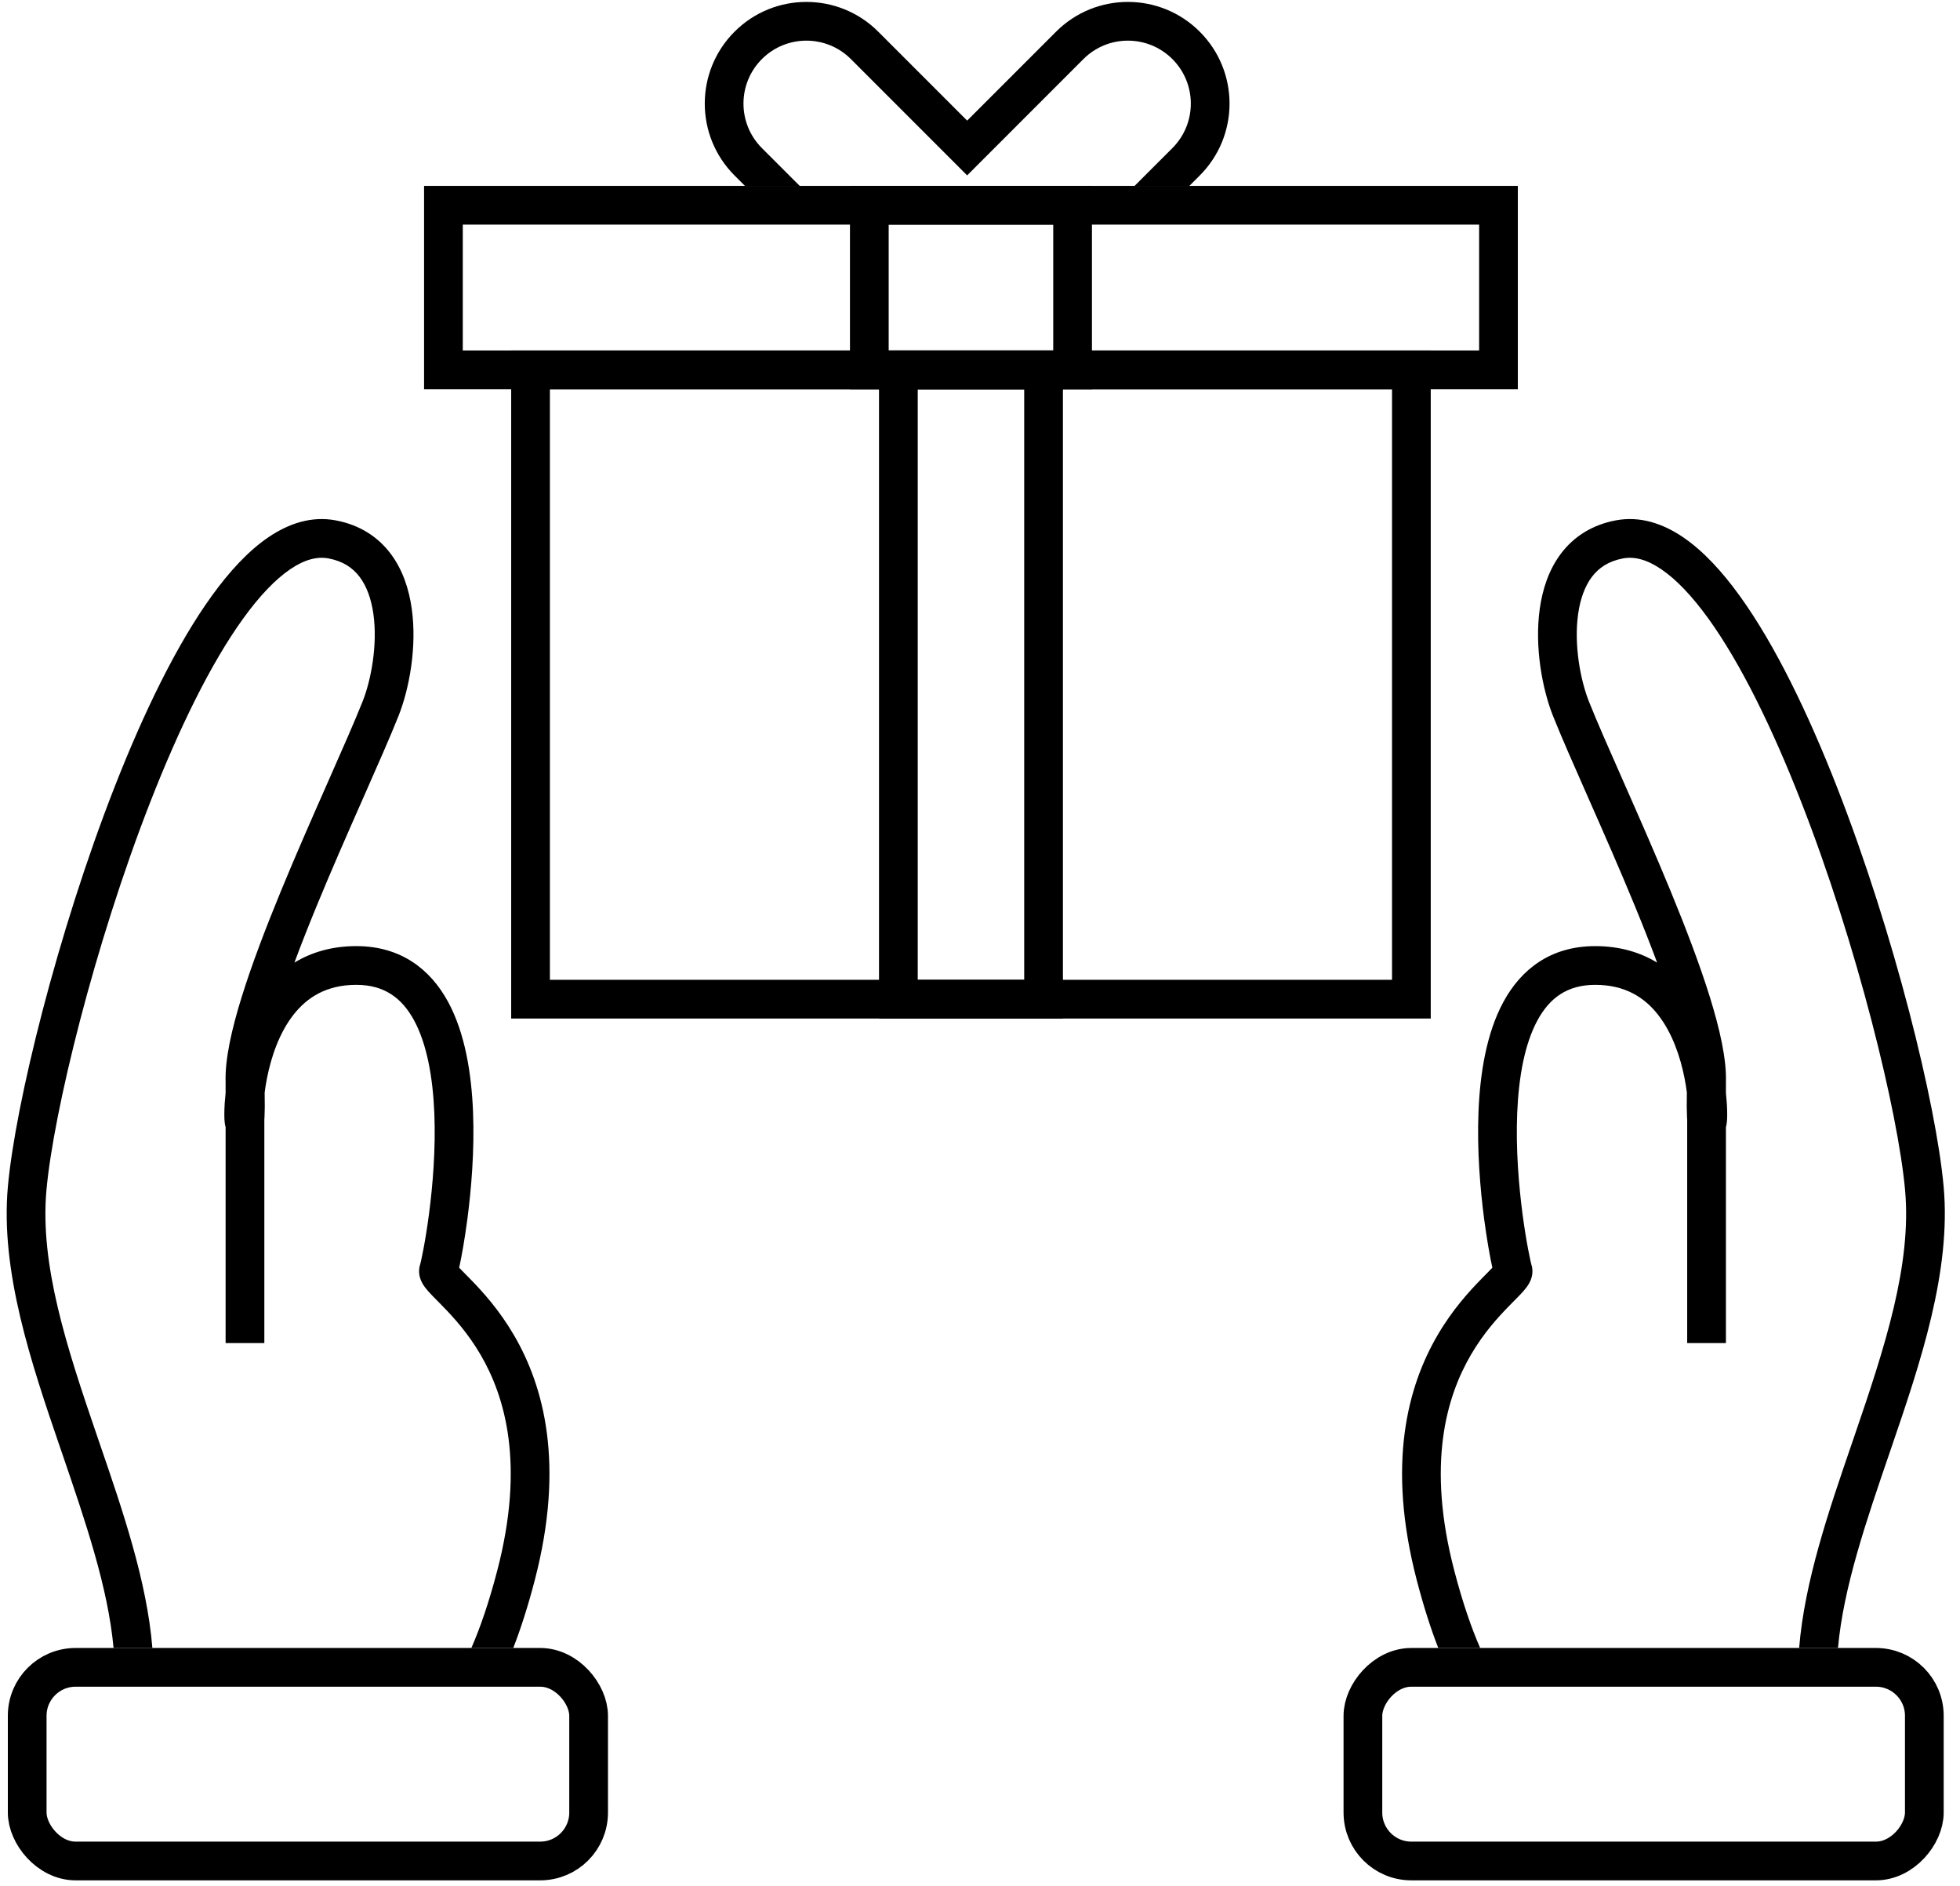 <svg width="105" height="101" viewBox="0 0 105 101" fill="none" xmlns="http://www.w3.org/2000/svg">
<rect x="28.422" y="19.808" width="47.188" height="33.705" stroke="black" stroke-width="2.074"/>
<path fill-rule="evenodd" clip-rule="evenodd" d="M47.05 1.698C44.924 -0.429 41.476 -0.429 39.35 1.698C37.224 3.824 37.224 7.271 39.35 9.398L39.907 9.955H42.841L40.816 7.931C39.5 6.615 39.5 4.481 40.816 3.164C42.133 1.848 44.267 1.848 45.583 3.164L51.812 9.393L58.04 3.164C59.356 1.848 61.49 1.848 62.807 3.164C64.123 4.481 64.123 6.615 62.807 7.931L60.783 9.955H63.716L64.273 9.398C66.4 7.271 66.4 3.824 64.273 1.698C62.147 -0.429 58.7 -0.429 56.574 1.698L51.812 6.46L47.05 1.698Z" fill="black"/>
<rect x="48.127" y="19.808" width="7.778" height="33.705" stroke="black" stroke-width="2.074"/>
<rect width="56.521" height="8.815" transform="matrix(1 0 0 -1 23.755 19.808)" stroke="black" stroke-width="2.074"/>
<rect width="10.889" height="8.815" transform="matrix(1 0 0 -1 46.571 19.808)" stroke="black" stroke-width="2.074"/>
<path fill-rule="evenodd" clip-rule="evenodd" d="M2.489 63.73C2.866 59.579 5.043 50.639 8.07 42.905C9.583 39.039 11.28 35.548 13.026 33.129C13.901 31.918 14.751 31.028 15.55 30.486C16.34 29.95 17.011 29.797 17.599 29.908C18.383 30.055 18.902 30.417 19.265 30.896C19.644 31.397 19.89 32.078 20.004 32.889C20.234 34.53 19.883 36.423 19.42 37.583C18.987 38.667 18.341 40.129 17.6 41.808L17.502 42.03C16.724 43.793 15.855 45.766 15.048 47.727C14.242 49.686 13.489 51.652 12.946 53.401C12.415 55.109 12.047 56.724 12.086 57.95V58.533C12.065 58.732 12.049 58.918 12.038 59.087C12.01 59.533 12.009 59.938 12.045 60.176C12.05 60.212 12.061 60.273 12.08 60.342L12.086 60.362V71.932H14.161V59.964C14.165 59.905 14.168 59.85 14.171 59.802C14.185 59.522 14.19 59.099 14.178 58.511C14.209 58.272 14.25 58.014 14.303 57.744C14.53 56.592 14.964 55.313 15.726 54.343C16.455 53.414 17.495 52.746 19.087 52.746C20.591 52.746 21.535 53.455 22.182 54.647C22.867 55.91 23.189 57.69 23.268 59.627C23.346 61.541 23.183 63.495 22.981 65.028C22.88 65.792 22.771 66.444 22.679 66.925C22.634 67.166 22.593 67.362 22.561 67.505C22.533 67.63 22.516 67.692 22.512 67.711C22.51 67.716 22.51 67.716 22.51 67.716C22.352 68.189 22.546 68.583 22.625 68.727C22.722 68.902 22.85 69.055 22.95 69.168C23.085 69.32 23.274 69.511 23.469 69.707C23.555 69.795 23.643 69.884 23.728 69.971C24.322 70.581 25.075 71.41 25.743 72.553C27.057 74.802 28.128 78.407 26.639 84.116C26.189 85.841 25.718 87.198 25.252 88.261H27.496C27.901 87.224 28.285 86.023 28.646 84.639C30.268 78.422 29.136 74.249 27.533 71.507C26.743 70.154 25.859 69.185 25.213 68.523C25.087 68.393 24.978 68.284 24.884 68.188C24.77 68.074 24.677 67.98 24.598 67.897C24.72 67.344 24.89 66.412 25.037 65.299C25.248 63.696 25.425 61.615 25.341 59.543C25.257 57.493 24.915 55.336 24.005 53.658C23.055 51.908 21.471 50.672 19.087 50.672C17.766 50.672 16.67 51.009 15.772 51.555C16.136 50.573 16.541 49.55 16.966 48.517C17.762 46.583 18.621 44.632 19.4 42.868L19.508 42.623C20.24 40.965 20.899 39.472 21.346 38.352C21.92 36.914 22.347 34.656 22.058 32.601C21.913 31.564 21.576 30.512 20.918 29.643C20.244 28.753 19.271 28.111 17.981 27.869C16.696 27.628 15.475 28.031 14.386 28.769C13.308 29.5 12.292 30.603 11.345 31.915C9.447 34.543 7.675 38.222 6.138 42.149C3.066 50.001 0.823 59.137 0.423 63.542C0.01 68.082 1.659 72.968 3.229 77.552L3.305 77.771C4.582 81.499 5.79 85.023 6.083 88.261H8.163C7.872 84.691 6.583 80.934 5.344 77.323L5.192 76.879C3.586 72.194 2.123 67.746 2.489 63.73Z" fill="black"/>
<rect x="1.457" y="89.299" width="30.076" height="10.371" rx="2.593" stroke="black" stroke-width="2.074"/>
<path fill-rule="evenodd" clip-rule="evenodd" d="M102.057 63.73C101.68 59.579 99.503 50.639 96.476 42.905C94.963 39.039 93.266 35.548 91.52 33.129C90.645 31.918 89.795 31.028 88.995 30.486C88.205 29.95 87.535 29.797 86.947 29.908C86.163 30.055 85.644 30.417 85.281 30.896C84.902 31.397 84.656 32.078 84.542 32.889C84.311 34.53 84.663 36.423 85.126 37.583C85.559 38.667 86.204 40.129 86.946 41.808L87.044 42.03C87.822 43.793 88.691 45.766 89.498 47.727C90.304 49.686 91.057 51.652 91.6 53.401C92.13 55.109 92.499 56.724 92.46 57.95V58.533C92.481 58.732 92.497 58.918 92.508 59.087C92.536 59.533 92.537 59.938 92.501 60.176C92.495 60.212 92.485 60.273 92.466 60.342L92.46 60.362V71.932H90.385V59.964C90.381 59.905 90.378 59.85 90.375 59.802C90.361 59.522 90.356 59.099 90.368 58.511C90.337 58.272 90.296 58.014 90.243 57.744C90.016 56.592 89.582 55.313 88.82 54.343C88.091 53.414 87.051 52.746 85.459 52.746C83.954 52.746 83.011 53.455 82.364 54.647C81.679 55.91 81.356 57.69 81.278 59.627C81.2 61.541 81.363 63.495 81.565 65.028C81.666 65.792 81.775 66.444 81.867 66.925C81.912 67.166 81.953 67.362 81.985 67.505C82.013 67.629 82.029 67.692 82.034 67.711C82.036 67.716 82.035 67.716 82.035 67.716C82.194 68.189 82 68.583 81.921 68.727C81.824 68.902 81.696 69.055 81.596 69.168C81.461 69.32 81.272 69.511 81.077 69.707C80.991 69.795 80.903 69.884 80.818 69.971C80.224 70.581 79.471 71.41 78.803 72.553C77.489 74.802 76.417 78.407 77.907 84.116C78.357 85.841 78.828 87.198 79.294 88.261H77.05C76.645 87.224 76.261 86.023 75.9 84.639C74.278 78.422 75.41 74.249 77.013 71.507C77.803 70.154 78.687 69.185 79.333 68.523C79.459 68.393 79.568 68.284 79.662 68.188C79.775 68.074 79.869 67.98 79.948 67.897C79.826 67.344 79.656 66.412 79.509 65.299C79.298 63.696 79.121 61.615 79.205 59.543C79.288 57.493 79.63 55.336 80.541 53.658C81.49 51.908 83.075 50.672 85.459 50.672C86.78 50.672 87.876 51.009 88.774 51.555C88.41 50.573 88.005 49.55 87.58 48.517C86.784 46.583 85.925 44.632 85.146 42.868L85.038 42.623C84.306 40.965 83.647 39.472 83.2 38.352C82.626 36.914 82.199 34.656 82.488 32.601C82.633 31.564 82.97 30.512 83.628 29.643C84.302 28.753 85.274 28.111 86.565 27.869C87.85 27.628 89.071 28.031 90.159 28.769C91.238 29.5 92.254 30.603 93.201 31.915C95.099 34.543 96.871 38.222 98.408 42.149C101.48 50.001 103.723 59.137 104.123 63.542C104.536 68.082 102.887 72.968 101.316 77.552L101.241 77.771C99.964 81.499 98.756 85.023 98.463 88.261H96.383C96.674 84.691 97.963 80.934 99.202 77.322L99.354 76.879C100.96 72.194 102.422 67.746 102.057 63.73Z" fill="black"/>
<rect width="30.076" height="10.371" rx="2.593" transform="matrix(-1 0 0 1 103.089 89.299)" stroke="black" stroke-width="2.074"/>
</svg>
